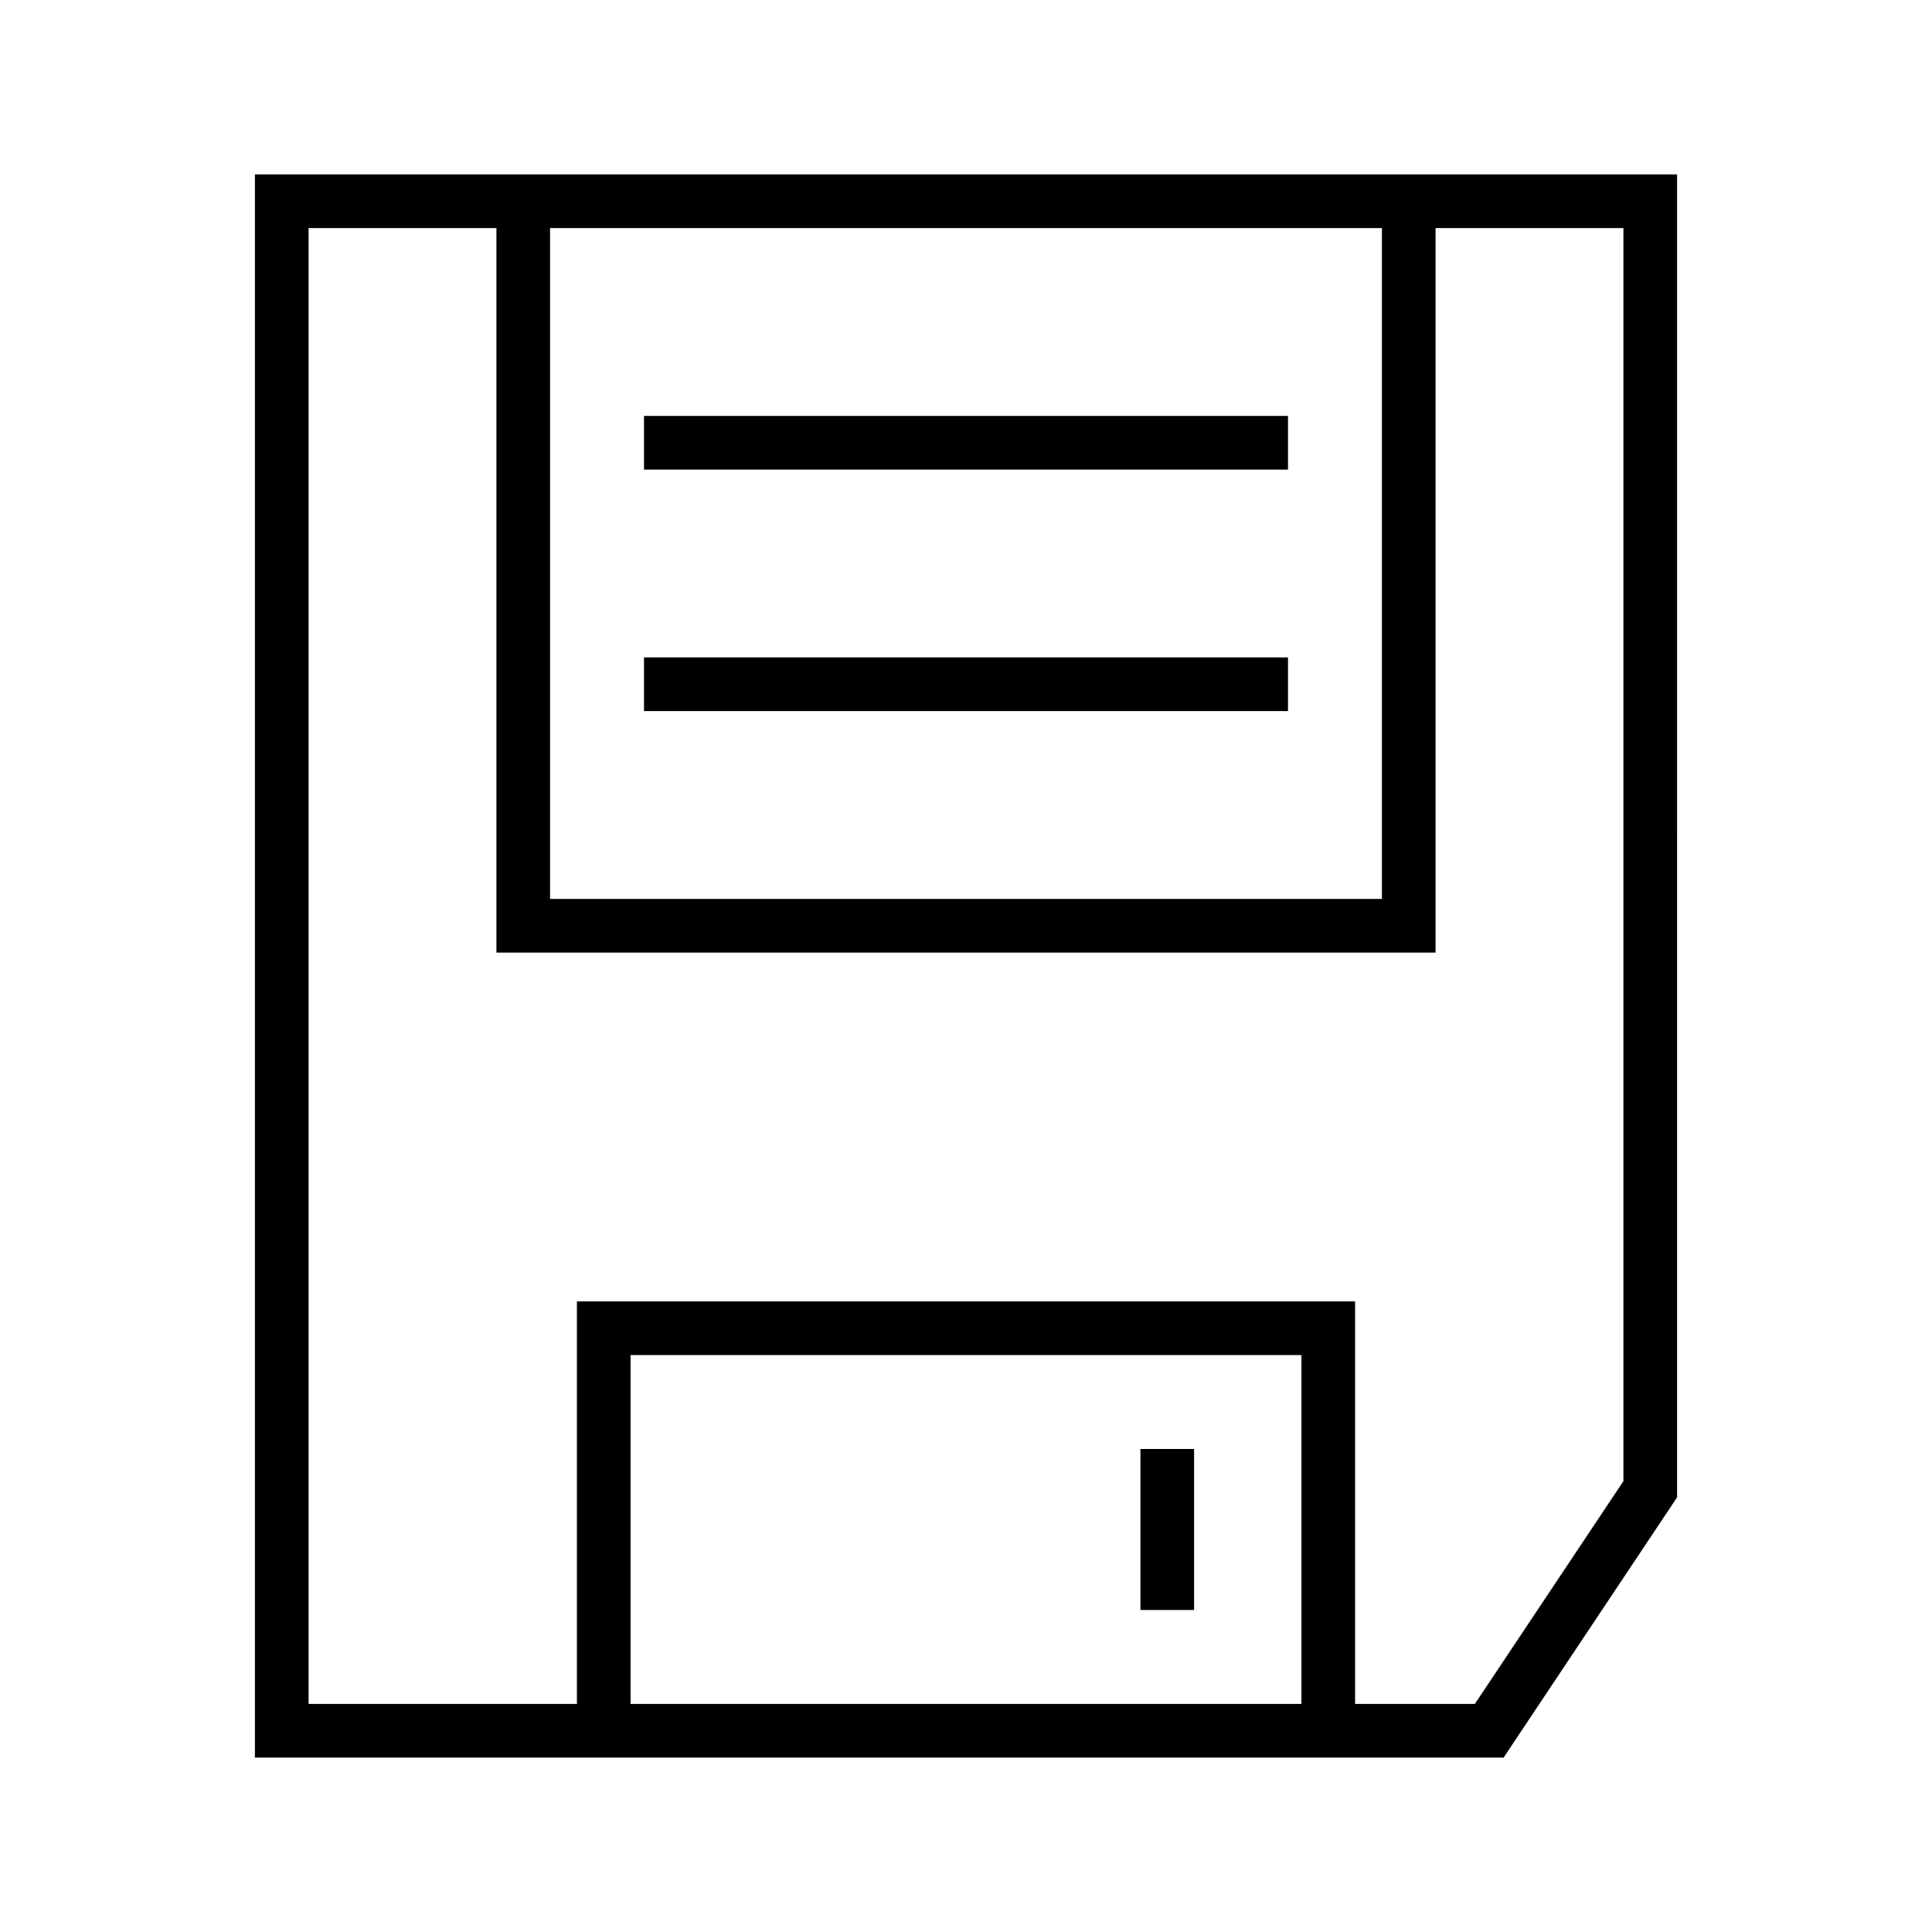<svg width="36" height="36" viewBox="0 0 36 36" fill="none" xmlns="http://www.w3.org/2000/svg"><path fill-rule="evenodd" clip-rule="evenodd" d="M5.25 3.25h-.5v29.5h23.268l.148-.223 3-4.5.084-.126V3.25h-26Zm.5 28.5V4.25h3.5v13.5h17.5V4.25h3.5v23.349l-2.768 4.151H25.25v-7.5h-14.5v7.5h-5Zm4.5-15V4.25h15.5v12.5h-15.5Zm1.5 15h12.5v-6.5h-12.5v6.5Zm.25-23h12v-1H12v1Zm12 4.5H12v-1h12v1ZM21.25 27v3h1v-3h-1Z" fill="#000"/></svg>
